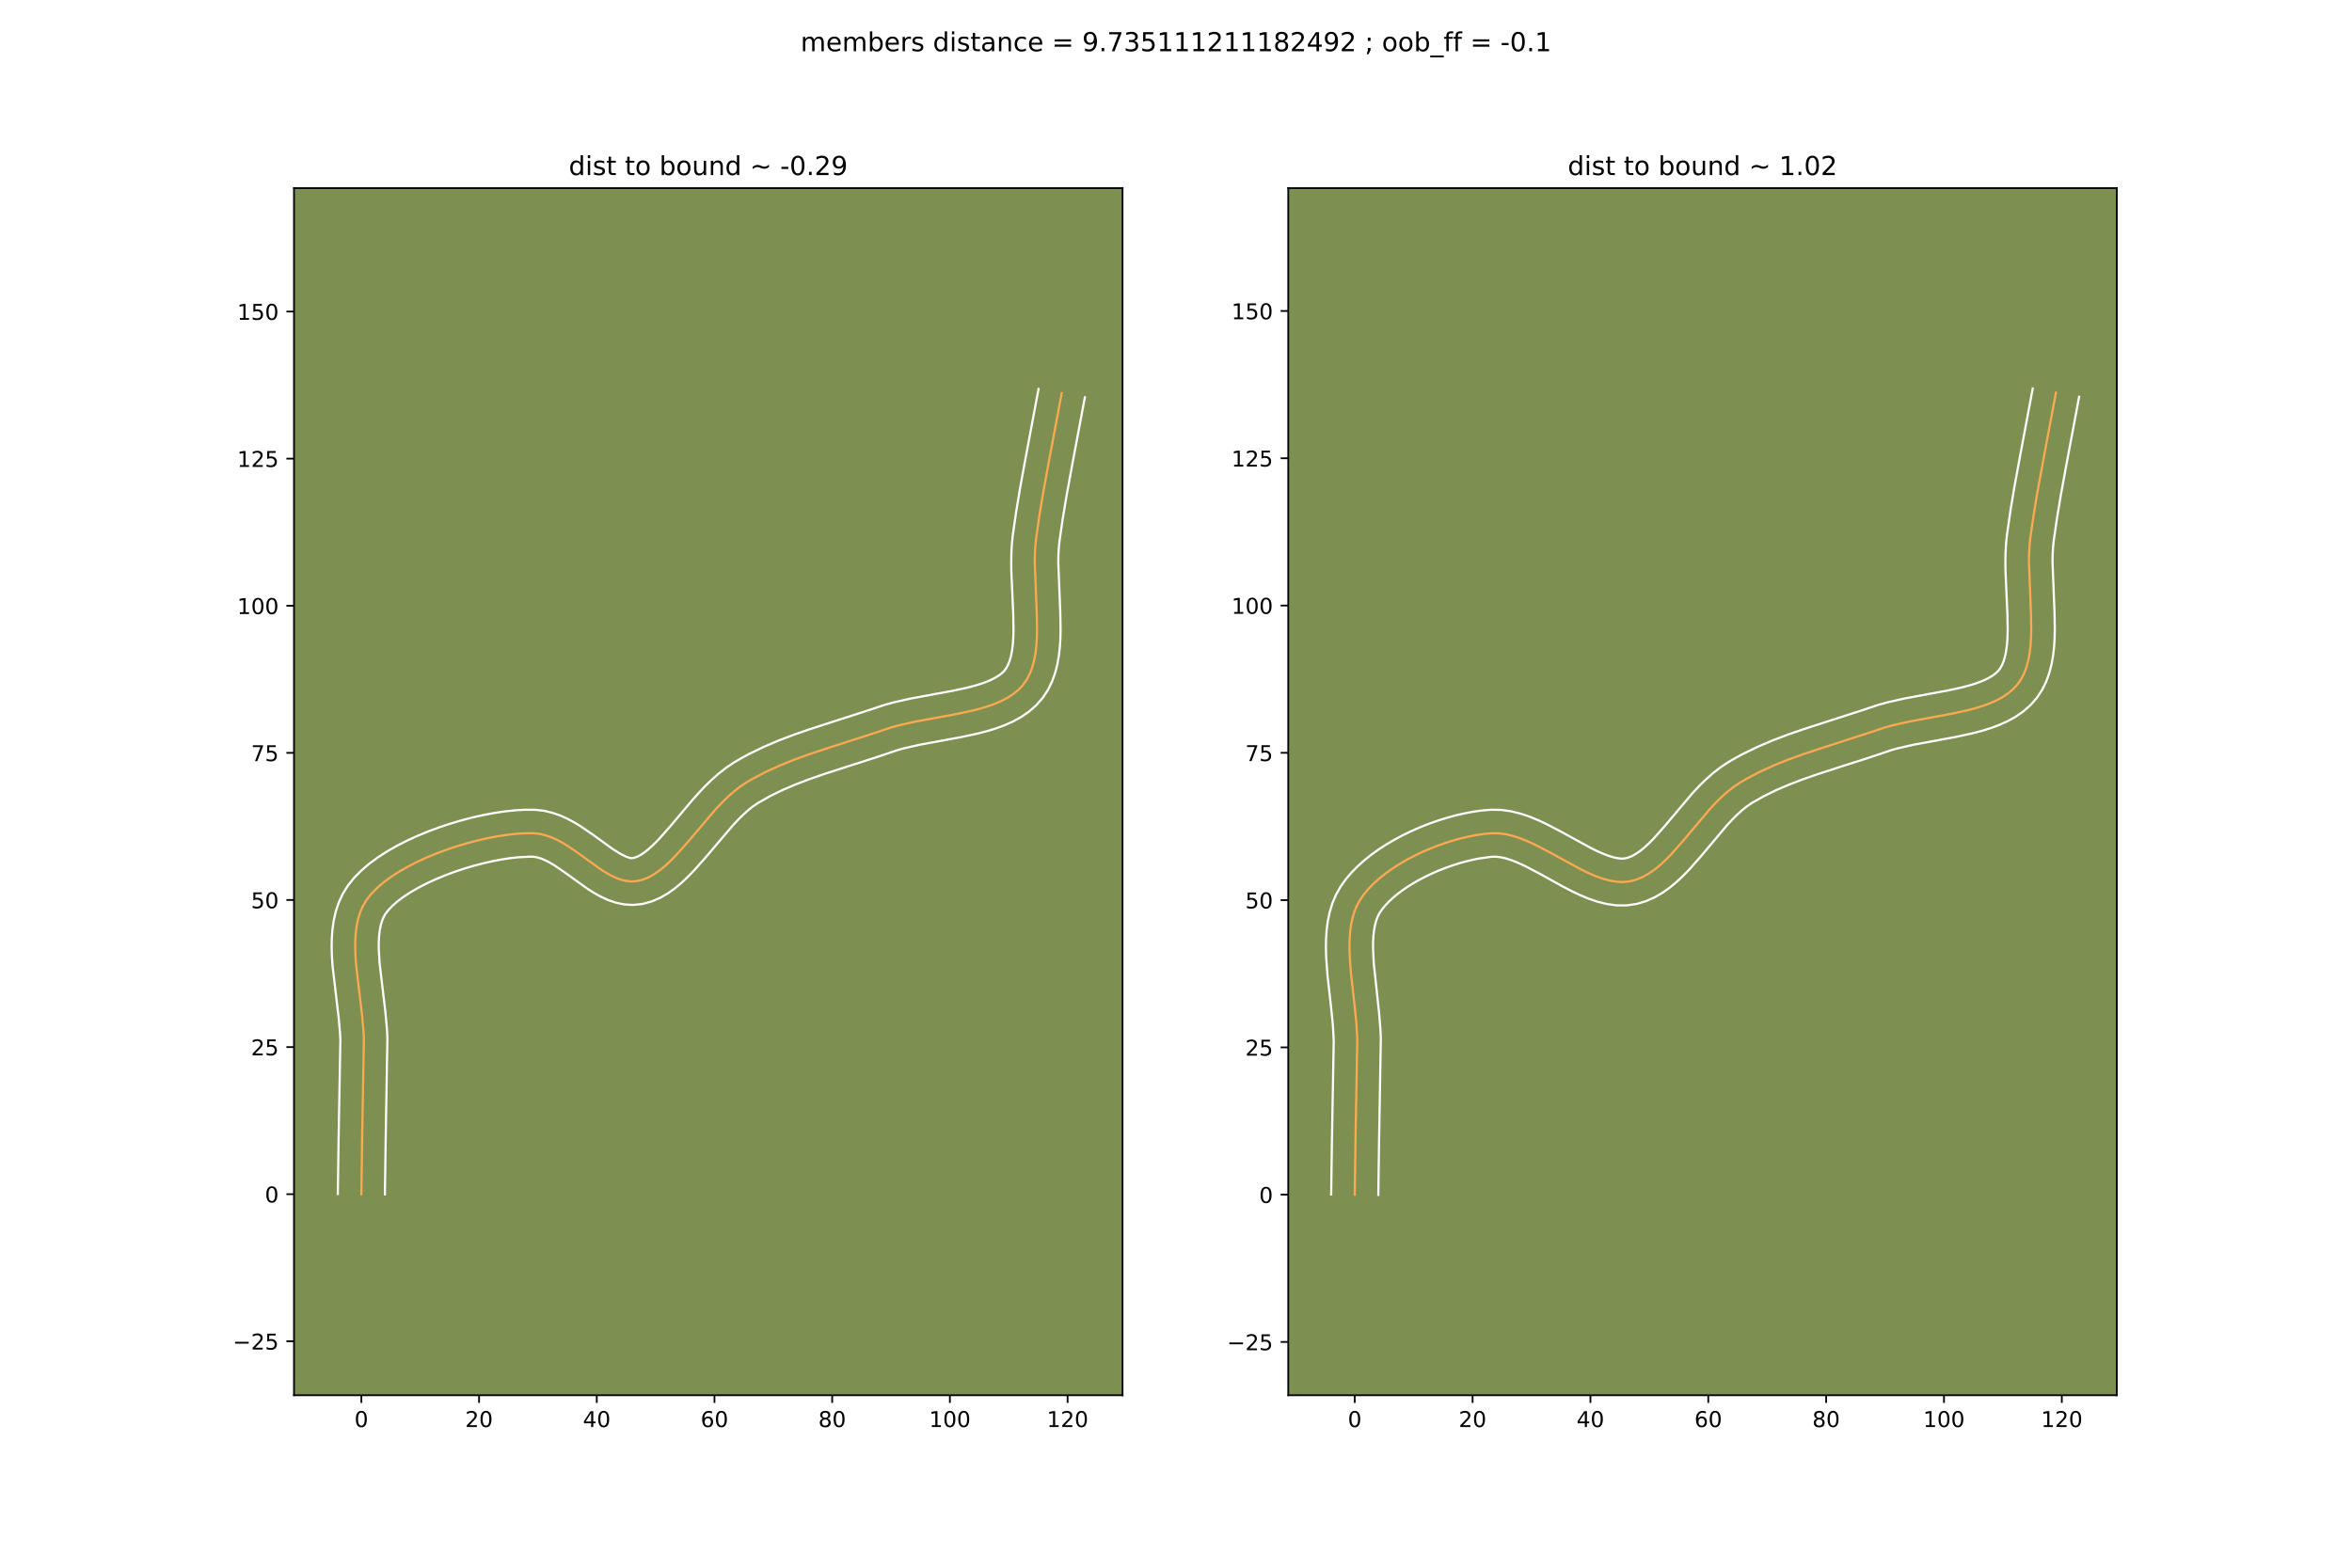 <?xml version="1.0" encoding="utf-8" standalone="no"?>
<!DOCTYPE svg PUBLIC "-//W3C//DTD SVG 1.1//EN"
  "http://www.w3.org/Graphics/SVG/1.1/DTD/svg11.dtd">
<!-- Created with matplotlib (https://matplotlib.org/) -->
<svg height="720pt" version="1.1" viewBox="0 0 1080 720" width="1080pt" xmlns="http://www.w3.org/2000/svg" xmlns:xlink="http://www.w3.org/1999/xlink">
 <defs>
  <style type="text/css">
*{stroke-linecap:butt;stroke-linejoin:round;}
  </style>
 </defs>
 <g id="figure_1">
  <g id="patch_1">
   <path d="M 0 720 
L 1080 720 
L 1080 0 
L 0 0 
z
" style="fill:#ffffff;"/>
  </g>
  <g id="axes_1">
   <g id="patch_2">
    <path d="M 135 640.8 
L 515.455 640.8 
L 515.455 86.4 
L 135 86.4 
z
" style="fill:#7d9051;"/>
   </g>
   <g id="matplotlib.axis_1">
    <g id="xtick_1">
     <g id="line2d_1">
      <defs>
       <path d="M 0 0 
L 0 3.5 
" id="m05f85e447a" style="stroke:#000000;stroke-width:0.8;"/>
      </defs>
      <g>
       <use style="stroke:#000000;stroke-width:0.8;" x="165.931" xlink:href="#m05f85e447a" y="640.8"/>
      </g>
     </g>
     <g id="text_1">
      <!-- 0 -->
      <defs>
       <path d="M 31.781 66.406 
Q 24.172 66.406 20.328 58.906 
Q 16.5 51.422 16.5 36.375 
Q 16.5 21.391 20.328 13.891 
Q 24.172 6.391 31.781 6.391 
Q 39.453 6.391 43.281 13.891 
Q 47.125 21.391 47.125 36.375 
Q 47.125 51.422 43.281 58.906 
Q 39.453 66.406 31.781 66.406 
z
M 31.781 74.219 
Q 44.047 74.219 50.516 64.516 
Q 56.984 54.828 56.984 36.375 
Q 56.984 17.969 50.516 8.266 
Q 44.047 -1.422 31.781 -1.422 
Q 19.531 -1.422 13.062 8.266 
Q 6.594 17.969 6.594 36.375 
Q 6.594 54.828 13.062 64.516 
Q 19.531 74.219 31.781 74.219 
z
" id="DejaVuSans-48"/>
      </defs>
      <g transform="translate(162.75 655.398)scale(0.1 -0.1)">
       <use xlink:href="#DejaVuSans-48"/>
      </g>
     </g>
    </g>
    <g id="xtick_2">
     <g id="line2d_2">
      <g>
       <use style="stroke:#000000;stroke-width:0.8;" x="219.979" xlink:href="#m05f85e447a" y="640.8"/>
      </g>
     </g>
     <g id="text_2">
      <!-- 20 -->
      <defs>
       <path d="M 19.188 8.297 
L 53.609 8.297 
L 53.609 0 
L 7.328 0 
L 7.328 8.297 
Q 12.938 14.109 22.625 23.891 
Q 32.328 33.688 34.812 36.531 
Q 39.547 41.844 41.422 45.531 
Q 43.312 49.219 43.312 52.781 
Q 43.312 58.594 39.234 62.25 
Q 35.156 65.922 28.609 65.922 
Q 23.969 65.922 18.812 64.312 
Q 13.672 62.703 7.812 59.422 
L 7.812 69.391 
Q 13.766 71.781 18.938 73 
Q 24.125 74.219 28.422 74.219 
Q 39.75 74.219 46.484 68.547 
Q 53.219 62.891 53.219 53.422 
Q 53.219 48.922 51.531 44.891 
Q 49.859 40.875 45.406 35.406 
Q 44.188 33.984 37.641 27.219 
Q 31.109 20.453 19.188 8.297 
z
" id="DejaVuSans-50"/>
      </defs>
      <g transform="translate(213.617 655.398)scale(0.1 -0.1)">
       <use xlink:href="#DejaVuSans-50"/>
       <use x="63.623" xlink:href="#DejaVuSans-48"/>
      </g>
     </g>
    </g>
    <g id="xtick_3">
     <g id="line2d_3">
      <g>
       <use style="stroke:#000000;stroke-width:0.8;" x="274.028" xlink:href="#m05f85e447a" y="640.8"/>
      </g>
     </g>
     <g id="text_3">
      <!-- 40 -->
      <defs>
       <path d="M 37.797 64.312 
L 12.891 25.391 
L 37.797 25.391 
z
M 35.203 72.906 
L 47.609 72.906 
L 47.609 25.391 
L 58.016 25.391 
L 58.016 17.188 
L 47.609 17.188 
L 47.609 0 
L 37.797 0 
L 37.797 17.188 
L 4.891 17.188 
L 4.891 26.703 
z
" id="DejaVuSans-52"/>
      </defs>
      <g transform="translate(267.665 655.398)scale(0.1 -0.1)">
       <use xlink:href="#DejaVuSans-52"/>
       <use x="63.623" xlink:href="#DejaVuSans-48"/>
      </g>
     </g>
    </g>
    <g id="xtick_4">
     <g id="line2d_4">
      <g>
       <use style="stroke:#000000;stroke-width:0.8;" x="328.076" xlink:href="#m05f85e447a" y="640.8"/>
      </g>
     </g>
     <g id="text_4">
      <!-- 60 -->
      <defs>
       <path d="M 33.016 40.375 
Q 26.375 40.375 22.484 35.828 
Q 18.609 31.297 18.609 23.391 
Q 18.609 15.531 22.484 10.953 
Q 26.375 6.391 33.016 6.391 
Q 39.656 6.391 43.531 10.953 
Q 47.406 15.531 47.406 23.391 
Q 47.406 31.297 43.531 35.828 
Q 39.656 40.375 33.016 40.375 
z
M 52.594 71.297 
L 52.594 62.312 
Q 48.875 64.062 45.094 64.984 
Q 41.312 65.922 37.594 65.922 
Q 27.828 65.922 22.672 59.328 
Q 17.531 52.734 16.797 39.406 
Q 19.672 43.656 24.016 45.922 
Q 28.375 48.188 33.594 48.188 
Q 44.578 48.188 50.953 41.516 
Q 57.328 34.859 57.328 23.391 
Q 57.328 12.156 50.688 5.359 
Q 44.047 -1.422 33.016 -1.422 
Q 20.359 -1.422 13.672 8.266 
Q 6.984 17.969 6.984 36.375 
Q 6.984 53.656 15.188 63.938 
Q 23.391 74.219 37.203 74.219 
Q 40.922 74.219 44.703 73.484 
Q 48.484 72.75 52.594 71.297 
z
" id="DejaVuSans-54"/>
      </defs>
      <g transform="translate(321.714 655.398)scale(0.1 -0.1)">
       <use xlink:href="#DejaVuSans-54"/>
       <use x="63.623" xlink:href="#DejaVuSans-48"/>
      </g>
     </g>
    </g>
    <g id="xtick_5">
     <g id="line2d_5">
      <g>
       <use style="stroke:#000000;stroke-width:0.8;" x="382.124" xlink:href="#m05f85e447a" y="640.8"/>
      </g>
     </g>
     <g id="text_5">
      <!-- 80 -->
      <defs>
       <path d="M 31.781 34.625 
Q 24.75 34.625 20.719 30.859 
Q 16.703 27.094 16.703 20.516 
Q 16.703 13.922 20.719 10.156 
Q 24.75 6.391 31.781 6.391 
Q 38.812 6.391 42.859 10.172 
Q 46.922 13.969 46.922 20.516 
Q 46.922 27.094 42.891 30.859 
Q 38.875 34.625 31.781 34.625 
z
M 21.922 38.812 
Q 15.578 40.375 12.031 44.719 
Q 8.5 49.078 8.5 55.328 
Q 8.5 64.062 14.719 69.141 
Q 20.953 74.219 31.781 74.219 
Q 42.672 74.219 48.875 69.141 
Q 55.078 64.062 55.078 55.328 
Q 55.078 49.078 51.531 44.719 
Q 48 40.375 41.703 38.812 
Q 48.828 37.156 52.797 32.312 
Q 56.781 27.484 56.781 20.516 
Q 56.781 9.906 50.312 4.234 
Q 43.844 -1.422 31.781 -1.422 
Q 19.734 -1.422 13.25 4.234 
Q 6.781 9.906 6.781 20.516 
Q 6.781 27.484 10.781 32.312 
Q 14.797 37.156 21.922 38.812 
z
M 18.312 54.391 
Q 18.312 48.734 21.844 45.562 
Q 25.391 42.391 31.781 42.391 
Q 38.141 42.391 41.719 45.562 
Q 45.312 48.734 45.312 54.391 
Q 45.312 60.062 41.719 63.234 
Q 38.141 66.406 31.781 66.406 
Q 25.391 66.406 21.844 63.234 
Q 18.312 60.062 18.312 54.391 
z
" id="DejaVuSans-56"/>
      </defs>
      <g transform="translate(375.762 655.398)scale(0.1 -0.1)">
       <use xlink:href="#DejaVuSans-56"/>
       <use x="63.623" xlink:href="#DejaVuSans-48"/>
      </g>
     </g>
    </g>
    <g id="xtick_6">
     <g id="line2d_6">
      <g>
       <use style="stroke:#000000;stroke-width:0.8;" x="436.173" xlink:href="#m05f85e447a" y="640.8"/>
      </g>
     </g>
     <g id="text_6">
      <!-- 100 -->
      <defs>
       <path d="M 12.406 8.297 
L 28.516 8.297 
L 28.516 63.922 
L 10.984 60.406 
L 10.984 69.391 
L 28.422 72.906 
L 38.281 72.906 
L 38.281 8.297 
L 54.391 8.297 
L 54.391 0 
L 12.406 0 
z
" id="DejaVuSans-49"/>
      </defs>
      <g transform="translate(426.629 655.398)scale(0.1 -0.1)">
       <use xlink:href="#DejaVuSans-49"/>
       <use x="63.623" xlink:href="#DejaVuSans-48"/>
       <use x="127.246" xlink:href="#DejaVuSans-48"/>
      </g>
     </g>
    </g>
    <g id="xtick_7">
     <g id="line2d_7">
      <g>
       <use style="stroke:#000000;stroke-width:0.8;" x="490.221" xlink:href="#m05f85e447a" y="640.8"/>
      </g>
     </g>
     <g id="text_7">
      <!-- 120 -->
      <g transform="translate(480.677 655.398)scale(0.1 -0.1)">
       <use xlink:href="#DejaVuSans-49"/>
       <use x="63.623" xlink:href="#DejaVuSans-50"/>
       <use x="127.246" xlink:href="#DejaVuSans-48"/>
      </g>
     </g>
    </g>
   </g>
   <g id="matplotlib.axis_2">
    <g id="ytick_1">
     <g id="line2d_8">
      <defs>
       <path d="M 0 0 
L -3.5 0 
" id="m9e86dc57c8" style="stroke:#000000;stroke-width:0.8;"/>
      </defs>
      <g>
       <use style="stroke:#000000;stroke-width:0.8;" x="135" xlink:href="#m9e86dc57c8" y="616.013"/>
      </g>
     </g>
     <g id="text_8">
      <!-- −25 -->
      <defs>
       <path d="M 10.594 35.5 
L 73.188 35.5 
L 73.188 27.203 
L 10.594 27.203 
z
" id="DejaVuSans-8722"/>
       <path d="M 10.797 72.906 
L 49.516 72.906 
L 49.516 64.594 
L 19.828 64.594 
L 19.828 46.734 
Q 21.969 47.469 24.109 47.828 
Q 26.266 48.188 28.422 48.188 
Q 40.625 48.188 47.75 41.5 
Q 54.891 34.812 54.891 23.391 
Q 54.891 11.625 47.562 5.094 
Q 40.234 -1.422 26.906 -1.422 
Q 22.312 -1.422 17.547 -0.641 
Q 12.797 0.141 7.719 1.703 
L 7.719 11.625 
Q 12.109 9.234 16.797 8.062 
Q 21.484 6.891 26.703 6.891 
Q 35.156 6.891 40.078 11.328 
Q 45.016 15.766 45.016 23.391 
Q 45.016 31 40.078 35.438 
Q 35.156 39.891 26.703 39.891 
Q 22.75 39.891 18.812 39.016 
Q 14.891 38.141 10.797 36.281 
z
" id="DejaVuSans-53"/>
      </defs>
      <g transform="translate(106.895 619.812)scale(0.1 -0.1)">
       <use xlink:href="#DejaVuSans-8722"/>
       <use x="83.789" xlink:href="#DejaVuSans-50"/>
       <use x="147.412" xlink:href="#DejaVuSans-53"/>
      </g>
     </g>
    </g>
    <g id="ytick_2">
     <g id="line2d_9">
      <g>
       <use style="stroke:#000000;stroke-width:0.8;" x="135" xlink:href="#m9e86dc57c8" y="548.453"/>
      </g>
     </g>
     <g id="text_9">
      <!-- 0 -->
      <g transform="translate(121.638 552.252)scale(0.1 -0.1)">
       <use xlink:href="#DejaVuSans-48"/>
      </g>
     </g>
    </g>
    <g id="ytick_3">
     <g id="line2d_10">
      <g>
       <use style="stroke:#000000;stroke-width:0.8;" x="135" xlink:href="#m9e86dc57c8" y="480.892"/>
      </g>
     </g>
     <g id="text_10">
      <!-- 25 -->
      <g transform="translate(115.275 484.692)scale(0.1 -0.1)">
       <use xlink:href="#DejaVuSans-50"/>
       <use x="63.623" xlink:href="#DejaVuSans-53"/>
      </g>
     </g>
    </g>
    <g id="ytick_4">
     <g id="line2d_11">
      <g>
       <use style="stroke:#000000;stroke-width:0.8;" x="135" xlink:href="#m9e86dc57c8" y="413.332"/>
      </g>
     </g>
     <g id="text_11">
      <!-- 50 -->
      <g transform="translate(115.275 417.131)scale(0.1 -0.1)">
       <use xlink:href="#DejaVuSans-53"/>
       <use x="63.623" xlink:href="#DejaVuSans-48"/>
      </g>
     </g>
    </g>
    <g id="ytick_5">
     <g id="line2d_12">
      <g>
       <use style="stroke:#000000;stroke-width:0.8;" x="135" xlink:href="#m9e86dc57c8" y="345.772"/>
      </g>
     </g>
     <g id="text_12">
      <!-- 75 -->
      <defs>
       <path d="M 8.203 72.906 
L 55.078 72.906 
L 55.078 68.703 
L 28.609 0 
L 18.312 0 
L 43.219 64.594 
L 8.203 64.594 
z
" id="DejaVuSans-55"/>
      </defs>
      <g transform="translate(115.275 349.571)scale(0.1 -0.1)">
       <use xlink:href="#DejaVuSans-55"/>
       <use x="63.623" xlink:href="#DejaVuSans-53"/>
      </g>
     </g>
    </g>
    <g id="ytick_6">
     <g id="line2d_13">
      <g>
       <use style="stroke:#000000;stroke-width:0.8;" x="135" xlink:href="#m9e86dc57c8" y="278.211"/>
      </g>
     </g>
     <g id="text_13">
      <!-- 100 -->
      <g transform="translate(108.912 282.01)scale(0.1 -0.1)">
       <use xlink:href="#DejaVuSans-49"/>
       <use x="63.623" xlink:href="#DejaVuSans-48"/>
       <use x="127.246" xlink:href="#DejaVuSans-48"/>
      </g>
     </g>
    </g>
    <g id="ytick_7">
     <g id="line2d_14">
      <g>
       <use style="stroke:#000000;stroke-width:0.8;" x="135" xlink:href="#m9e86dc57c8" y="210.651"/>
      </g>
     </g>
     <g id="text_14">
      <!-- 125 -->
      <g transform="translate(108.912 214.45)scale(0.1 -0.1)">
       <use xlink:href="#DejaVuSans-49"/>
       <use x="63.623" xlink:href="#DejaVuSans-50"/>
       <use x="127.246" xlink:href="#DejaVuSans-53"/>
      </g>
     </g>
    </g>
    <g id="ytick_8">
     <g id="line2d_15">
      <g>
       <use style="stroke:#000000;stroke-width:0.8;" x="135" xlink:href="#m9e86dc57c8" y="143.09"/>
      </g>
     </g>
     <g id="text_15">
      <!-- 150 -->
      <g transform="translate(108.912 146.889)scale(0.1 -0.1)">
       <use xlink:href="#DejaVuSans-49"/>
       <use x="63.623" xlink:href="#DejaVuSans-53"/>
       <use x="127.246" xlink:href="#DejaVuSans-48"/>
      </g>
     </g>
    </g>
   </g>
   <g id="line2d_16">
    <path clip-path="url(#p6241123a61)" d="M 165.931 548.453 
L 166.279 523.565 
L 167.087 477.298 
L 166.914 473.605 
L 166.227 466.02 
L 163.488 442.87 
L 163.229 439.127 
L 163.103 435.462 
L 163.136 431.89 
L 163.359 428.428 
L 163.798 425.094 
L 164.482 421.902 
L 165.44 418.87 
L 166.7 416.015 
L 168.289 413.353 
L 170.474 410.565 
L 173.104 407.862 
L 176.137 405.251 
L 179.53 402.74 
L 183.241 400.338 
L 187.227 398.053 
L 191.446 395.892 
L 195.855 393.865 
L 200.411 391.979 
L 205.071 390.242 
L 209.794 388.662 
L 214.536 387.249 
L 219.256 386.009 
L 223.909 384.952 
L 228.455 384.084 
L 232.849 383.416 
L 237.05 382.953 
L 241.015 382.706 
L 244.701 382.681 
L 247.493 382.94 
L 250.233 383.544 
L 252.924 384.451 
L 255.569 385.617 
L 258.172 386.999 
L 260.738 388.553 
L 265.77 392.003 
L 275.548 399.061 
L 277.954 400.606 
L 280.353 401.975 
L 282.748 403.125 
L 285.143 404.014 
L 287.542 404.598 
L 289.948 404.833 
L 292.366 404.676 
L 295.088 404.031 
L 297.76 402.956 
L 300.388 401.493 
L 302.98 399.685 
L 305.544 397.572 
L 308.086 395.197 
L 310.614 392.601 
L 315.658 386.916 
L 328.546 371.769 
L 331.231 368.914 
L 333.968 366.215 
L 336.766 363.713 
L 339.632 361.451 
L 342.573 359.47 
L 345.587 357.695 
L 351.799 354.436 
L 358.222 351.513 
L 364.814 348.864 
L 371.536 346.427 
L 381.77 343.033 
L 402.282 336.426 
L 409.076 334.141 
L 412.649 333.15 
L 420.117 331.456 
L 431.733 329.311 
L 439.451 327.891 
L 446.903 326.276 
L 450.465 325.341 
L 453.883 324.292 
L 457.13 323.106 
L 460.181 321.764 
L 463.01 320.241 
L 465.59 318.518 
L 467.895 316.572 
L 469.9 314.381 
L 471.581 311.934 
L 472.95 309.248 
L 474.036 306.345 
L 474.866 303.244 
L 475.47 299.966 
L 475.874 296.532 
L 476.107 292.963 
L 476.198 289.279 
L 476.062 281.649 
L 475.144 258.149 
L 475.211 254.36 
L 475.417 250.662 
L 475.788 247.077 
L 477.313 236.529 
L 479.061 226.01 
L 481.618 212.014 
L 487.52 180.543 
L 487.52 180.543 
" style="fill:none;stroke:#fea952;stroke-linecap:square;"/>
   </g>
   <g id="line2d_17">
    <path clip-path="url(#p6241123a61)" d="M 155.122 548.349 
L 155.471 523.366 
L 156.29 477.806 
L 156.137 474.453 
L 155.492 467.29 
L 152.704 443.615 
L 152.426 439.5 
L 152.293 435.36 
L 152.349 431.197 
L 152.642 427.017 
L 153.229 422.827 
L 154.175 418.646 
L 155.55 414.508 
L 157.418 410.474 
L 159.781 406.685 
L 162.726 403.027 
L 166.051 399.67 
L 169.707 396.561 
L 173.656 393.666 
L 177.864 390.96 
L 182.3 388.431 
L 186.929 386.071 
L 191.72 383.877 
L 196.636 381.849 
L 201.643 379.99 
L 206.706 378.303 
L 211.79 376.794 
L 216.86 375.468 
L 221.883 374.334 
L 226.828 373.398 
L 231.666 372.671 
L 236.376 372.164 
L 240.942 371.896 
L 245.698 371.917 
L 249.823 372.384 
L 253.686 373.301 
L 257.284 374.56 
L 260.636 376.069 
L 263.772 377.753 
L 266.722 379.55 
L 272.152 383.278 
L 281.385 389.964 
L 285.034 392.231 
L 287.699 393.511 
L 289.248 394.046 
L 289.872 394.158 
L 291.054 394.002 
L 292.503 393.511 
L 294.203 392.628 
L 296.105 391.343 
L 298.164 389.673 
L 300.342 387.655 
L 302.615 385.331 
L 307.389 379.954 
L 317.828 367.556 
L 320.671 364.364 
L 323.641 361.217 
L 326.763 358.157 
L 330.068 355.229 
L 333.592 352.486 
L 337.089 350.154 
L 340.419 348.201 
L 343.79 346.371 
L 350.633 343.042 
L 357.568 340.089 
L 364.55 337.434 
L 371.539 335.005 
L 381.943 331.634 
L 398.736 326.214 
L 406.186 323.725 
L 410.12 322.641 
L 418.057 320.845 
L 429.823 318.672 
L 437.283 317.301 
L 444.158 315.821 
L 447.293 315.007 
L 450.177 314.137 
L 452.776 313.213 
L 455.058 312.245 
L 457.005 311.253 
L 458.616 310.258 
L 459.92 309.274 
L 460.99 308.26 
L 461.95 307.024 
L 462.825 305.462 
L 463.594 303.548 
L 464.235 301.287 
L 464.734 298.702 
L 465.087 295.828 
L 465.301 292.698 
L 465.388 289.349 
L 465.262 282.119 
L 464.377 262.127 
L 464.336 257.956 
L 464.418 253.76 
L 464.665 249.549 
L 465.077 245.619 
L 466.639 234.822 
L 468.417 224.125 
L 470.997 210.001 
L 476.878 178.643 
L 476.878 178.643 
" style="fill:none;stroke:#ffffff;stroke-linecap:square;"/>
   </g>
   <g id="line2d_18">
    <path clip-path="url(#p6241123a61)" d="M 176.74 548.557 
L 177.087 523.764 
L 177.885 476.79 
L 177.69 472.757 
L 176.962 464.75 
L 174.272 442.125 
L 173.912 435.564 
L 173.924 432.583 
L 174.076 429.84 
L 174.367 427.36 
L 174.79 425.159 
L 175.33 423.233 
L 175.981 421.556 
L 176.798 420.02 
L 178.222 418.103 
L 180.156 416.054 
L 182.566 413.941 
L 185.404 411.815 
L 188.617 409.716 
L 192.154 407.674 
L 195.962 405.713 
L 199.989 403.852 
L 204.185 402.108 
L 208.499 400.493 
L 212.882 399.022 
L 217.283 397.704 
L 221.651 396.55 
L 225.935 395.57 
L 230.081 394.771 
L 234.032 394.16 
L 237.724 393.742 
L 243.703 393.444 
L 245.164 393.495 
L 246.78 393.787 
L 248.563 394.342 
L 250.502 395.166 
L 252.572 396.245 
L 254.754 397.555 
L 259.389 400.728 
L 269.71 408.159 
L 272.596 409.994 
L 275.672 411.718 
L 278.987 413.26 
L 282.587 414.517 
L 286.49 415.356 
L 290.648 415.62 
L 294.859 415.194 
L 299.123 414.059 
L 303.017 412.401 
L 306.574 410.358 
L 309.855 408.026 
L 312.923 405.471 
L 315.829 402.739 
L 318.613 399.872 
L 323.927 393.878 
L 336.421 379.174 
L 338.82 376.611 
L 341.173 374.273 
L 343.464 372.198 
L 345.672 370.416 
L 348.057 368.785 
L 353.538 365.668 
L 359.34 362.831 
L 365.431 360.228 
L 371.773 357.811 
L 378.326 355.531 
L 388.461 352.248 
L 402.329 347.811 
L 411.967 344.558 
L 415.178 343.66 
L 422.177 342.068 
L 433.644 339.951 
L 441.619 338.481 
L 449.649 336.731 
L 453.638 335.674 
L 457.589 334.446 
L 461.485 333 
L 465.304 331.282 
L 469.014 329.23 
L 472.563 326.778 
L 475.87 323.869 
L 478.81 320.501 
L 481.211 316.844 
L 483.075 313.035 
L 484.477 309.142 
L 485.497 305.201 
L 486.205 301.23 
L 486.661 297.237 
L 486.914 293.228 
L 487.007 289.209 
L 486.861 281.178 
L 485.952 258.341 
L 486.004 254.959 
L 486.169 251.776 
L 486.499 248.536 
L 487.987 238.236 
L 489.705 227.895 
L 492.238 214.027 
L 498.161 182.444 
L 498.161 182.444 
" style="fill:none;stroke:#ffffff;stroke-linecap:square;"/>
   </g>
   <g id="patch_3">
    <path d="M 135 640.8 
L 135 86.4 
" style="fill:none;stroke:#000000;stroke-linecap:square;stroke-linejoin:miter;stroke-width:0.8;"/>
   </g>
   <g id="patch_4">
    <path d="M 515.455 640.8 
L 515.455 86.4 
" style="fill:none;stroke:#000000;stroke-linecap:square;stroke-linejoin:miter;stroke-width:0.8;"/>
   </g>
   <g id="patch_5">
    <path d="M 135 640.8 
L 515.455 640.8 
" style="fill:none;stroke:#000000;stroke-linecap:square;stroke-linejoin:miter;stroke-width:0.8;"/>
   </g>
   <g id="patch_6">
    <path d="M 135 86.4 
L 515.455 86.4 
" style="fill:none;stroke:#000000;stroke-linecap:square;stroke-linejoin:miter;stroke-width:0.8;"/>
   </g>
   <g id="text_16">
    <!-- dist to bound ~ -0.29 -->
    <defs>
     <path d="M 45.406 46.391 
L 45.406 75.984 
L 54.391 75.984 
L 54.391 0 
L 45.406 0 
L 45.406 8.203 
Q 42.578 3.328 38.25 0.953 
Q 33.938 -1.422 27.875 -1.422 
Q 17.969 -1.422 11.734 6.484 
Q 5.516 14.406 5.516 27.297 
Q 5.516 40.188 11.734 48.094 
Q 17.969 56 27.875 56 
Q 33.938 56 38.25 53.625 
Q 42.578 51.266 45.406 46.391 
z
M 14.797 27.297 
Q 14.797 17.391 18.875 11.75 
Q 22.953 6.109 30.078 6.109 
Q 37.203 6.109 41.297 11.75 
Q 45.406 17.391 45.406 27.297 
Q 45.406 37.203 41.297 42.844 
Q 37.203 48.484 30.078 48.484 
Q 22.953 48.484 18.875 42.844 
Q 14.797 37.203 14.797 27.297 
z
" id="DejaVuSans-100"/>
     <path d="M 9.422 54.688 
L 18.406 54.688 
L 18.406 0 
L 9.422 0 
z
M 9.422 75.984 
L 18.406 75.984 
L 18.406 64.594 
L 9.422 64.594 
z
" id="DejaVuSans-105"/>
     <path d="M 44.281 53.078 
L 44.281 44.578 
Q 40.484 46.531 36.375 47.5 
Q 32.281 48.484 27.875 48.484 
Q 21.188 48.484 17.844 46.438 
Q 14.5 44.391 14.5 40.281 
Q 14.5 37.156 16.891 35.375 
Q 19.281 33.594 26.516 31.984 
L 29.594 31.297 
Q 39.156 29.25 43.188 25.516 
Q 47.219 21.781 47.219 15.094 
Q 47.219 7.469 41.188 3.016 
Q 35.156 -1.422 24.609 -1.422 
Q 20.219 -1.422 15.453 -0.562 
Q 10.688 0.297 5.422 2 
L 5.422 11.281 
Q 10.406 8.688 15.234 7.391 
Q 20.062 6.109 24.812 6.109 
Q 31.156 6.109 34.562 8.281 
Q 37.984 10.453 37.984 14.406 
Q 37.984 18.062 35.516 20.016 
Q 33.062 21.969 24.703 23.781 
L 21.578 24.516 
Q 13.234 26.266 9.516 29.906 
Q 5.812 33.547 5.812 39.891 
Q 5.812 47.609 11.281 51.797 
Q 16.75 56 26.812 56 
Q 31.781 56 36.172 55.266 
Q 40.578 54.547 44.281 53.078 
z
" id="DejaVuSans-115"/>
     <path d="M 18.312 70.219 
L 18.312 54.688 
L 36.812 54.688 
L 36.812 47.703 
L 18.312 47.703 
L 18.312 18.016 
Q 18.312 11.328 20.141 9.422 
Q 21.969 7.516 27.594 7.516 
L 36.812 7.516 
L 36.812 0 
L 27.594 0 
Q 17.188 0 13.234 3.875 
Q 9.281 7.766 9.281 18.016 
L 9.281 47.703 
L 2.688 47.703 
L 2.688 54.688 
L 9.281 54.688 
L 9.281 70.219 
z
" id="DejaVuSans-116"/>
     <path id="DejaVuSans-32"/>
     <path d="M 30.609 48.391 
Q 23.391 48.391 19.188 42.75 
Q 14.984 37.109 14.984 27.297 
Q 14.984 17.484 19.156 11.844 
Q 23.344 6.203 30.609 6.203 
Q 37.797 6.203 41.984 11.859 
Q 46.188 17.531 46.188 27.297 
Q 46.188 37.016 41.984 42.703 
Q 37.797 48.391 30.609 48.391 
z
M 30.609 56 
Q 42.328 56 49.016 48.375 
Q 55.719 40.766 55.719 27.297 
Q 55.719 13.875 49.016 6.219 
Q 42.328 -1.422 30.609 -1.422 
Q 18.844 -1.422 12.172 6.219 
Q 5.516 13.875 5.516 27.297 
Q 5.516 40.766 12.172 48.375 
Q 18.844 56 30.609 56 
z
" id="DejaVuSans-111"/>
     <path d="M 48.688 27.297 
Q 48.688 37.203 44.609 42.844 
Q 40.531 48.484 33.406 48.484 
Q 26.266 48.484 22.188 42.844 
Q 18.109 37.203 18.109 27.297 
Q 18.109 17.391 22.188 11.75 
Q 26.266 6.109 33.406 6.109 
Q 40.531 6.109 44.609 11.75 
Q 48.688 17.391 48.688 27.297 
z
M 18.109 46.391 
Q 20.953 51.266 25.266 53.625 
Q 29.594 56 35.594 56 
Q 45.562 56 51.781 48.094 
Q 58.016 40.188 58.016 27.297 
Q 58.016 14.406 51.781 6.484 
Q 45.562 -1.422 35.594 -1.422 
Q 29.594 -1.422 25.266 0.953 
Q 20.953 3.328 18.109 8.203 
L 18.109 0 
L 9.078 0 
L 9.078 75.984 
L 18.109 75.984 
z
" id="DejaVuSans-98"/>
     <path d="M 8.5 21.578 
L 8.5 54.688 
L 17.484 54.688 
L 17.484 21.922 
Q 17.484 14.156 20.5 10.266 
Q 23.531 6.391 29.594 6.391 
Q 36.859 6.391 41.078 11.031 
Q 45.312 15.672 45.312 23.688 
L 45.312 54.688 
L 54.297 54.688 
L 54.297 0 
L 45.312 0 
L 45.312 8.406 
Q 42.047 3.422 37.719 1 
Q 33.406 -1.422 27.688 -1.422 
Q 18.266 -1.422 13.375 4.438 
Q 8.5 10.297 8.5 21.578 
z
M 31.109 56 
z
" id="DejaVuSans-117"/>
     <path d="M 54.891 33.016 
L 54.891 0 
L 45.906 0 
L 45.906 32.719 
Q 45.906 40.484 42.875 44.328 
Q 39.844 48.188 33.797 48.188 
Q 26.516 48.188 22.312 43.547 
Q 18.109 38.922 18.109 30.906 
L 18.109 0 
L 9.078 0 
L 9.078 54.688 
L 18.109 54.688 
L 18.109 46.188 
Q 21.344 51.125 25.703 53.562 
Q 30.078 56 35.797 56 
Q 45.219 56 50.047 50.172 
Q 54.891 44.344 54.891 33.016 
z
" id="DejaVuSans-110"/>
     <path d="M 73.188 39.891 
L 73.188 31.203 
Q 68.062 27.344 63.688 25.688 
Q 59.328 24.031 54.594 24.031 
Q 49.219 24.031 42.094 26.906 
Q 41.547 27.094 41.312 27.203 
Q 40.969 27.344 40.234 27.594 
Q 32.672 30.609 28.078 30.609 
Q 23.781 30.609 19.578 28.734 
Q 15.375 26.859 10.594 22.797 
L 10.594 31.5 
Q 15.719 35.359 20.094 37.031 
Q 24.469 38.719 29.203 38.719 
Q 34.578 38.719 41.75 35.797 
Q 42.234 35.594 42.484 35.5 
Q 42.875 35.359 43.562 35.109 
Q 51.125 32.078 55.719 32.078 
Q 59.906 32.078 64.031 33.938 
Q 68.172 35.797 73.188 39.891 
z
" id="DejaVuSans-126"/>
     <path d="M 4.891 31.391 
L 31.203 31.391 
L 31.203 23.391 
L 4.891 23.391 
z
" id="DejaVuSans-45"/>
     <path d="M 10.688 12.406 
L 21 12.406 
L 21 0 
L 10.688 0 
z
" id="DejaVuSans-46"/>
     <path d="M 10.984 1.516 
L 10.984 10.5 
Q 14.703 8.734 18.5 7.812 
Q 22.312 6.891 25.984 6.891 
Q 35.75 6.891 40.891 13.453 
Q 46.047 20.016 46.781 33.406 
Q 43.953 29.203 39.594 26.953 
Q 35.25 24.703 29.984 24.703 
Q 19.047 24.703 12.672 31.312 
Q 6.297 37.938 6.297 49.422 
Q 6.297 60.641 12.938 67.422 
Q 19.578 74.219 30.609 74.219 
Q 43.266 74.219 49.922 64.516 
Q 56.594 54.828 56.594 36.375 
Q 56.594 19.141 48.406 8.859 
Q 40.234 -1.422 26.422 -1.422 
Q 22.703 -1.422 18.891 -0.688 
Q 15.094 0.047 10.984 1.516 
z
M 30.609 32.422 
Q 37.25 32.422 41.125 36.953 
Q 45.016 41.5 45.016 49.422 
Q 45.016 57.281 41.125 61.844 
Q 37.25 66.406 30.609 66.406 
Q 23.969 66.406 20.094 61.844 
Q 16.219 57.281 16.219 49.422 
Q 16.219 41.5 20.094 36.953 
Q 23.969 32.422 30.609 32.422 
z
" id="DejaVuSans-57"/>
    </defs>
    <g transform="translate(261.176 80.4)scale(0.12 -0.12)">
     <use xlink:href="#DejaVuSans-100"/>
     <use x="63.477" xlink:href="#DejaVuSans-105"/>
     <use x="91.26" xlink:href="#DejaVuSans-115"/>
     <use x="143.359" xlink:href="#DejaVuSans-116"/>
     <use x="182.568" xlink:href="#DejaVuSans-32"/>
     <use x="214.355" xlink:href="#DejaVuSans-116"/>
     <use x="253.564" xlink:href="#DejaVuSans-111"/>
     <use x="314.746" xlink:href="#DejaVuSans-32"/>
     <use x="346.533" xlink:href="#DejaVuSans-98"/>
     <use x="410.01" xlink:href="#DejaVuSans-111"/>
     <use x="471.191" xlink:href="#DejaVuSans-117"/>
     <use x="534.57" xlink:href="#DejaVuSans-110"/>
     <use x="597.949" xlink:href="#DejaVuSans-100"/>
     <use x="661.426" xlink:href="#DejaVuSans-32"/>
     <use x="693.213" xlink:href="#DejaVuSans-126"/>
     <use x="777.002" xlink:href="#DejaVuSans-32"/>
     <use x="808.789" xlink:href="#DejaVuSans-45"/>
     <use x="844.873" xlink:href="#DejaVuSans-48"/>
     <use x="908.496" xlink:href="#DejaVuSans-46"/>
     <use x="940.283" xlink:href="#DejaVuSans-50"/>
     <use x="1003.906" xlink:href="#DejaVuSans-57"/>
    </g>
   </g>
  </g>
  <g id="axes_2">
   <g id="patch_7">
    <path d="M 591.545 640.8 
L 972 640.8 
L 972 86.4 
L 591.545 86.4 
z
" style="fill:#7d9051;"/>
   </g>
   <g id="matplotlib.axis_3">
    <g id="xtick_8">
     <g id="line2d_19">
      <g>
       <use style="stroke:#000000;stroke-width:0.8;" x="622.077" xlink:href="#m05f85e447a" y="640.8"/>
      </g>
     </g>
     <g id="text_17">
      <!-- 0 -->
      <g transform="translate(618.895 655.398)scale(0.1 -0.1)">
       <use xlink:href="#DejaVuSans-48"/>
      </g>
     </g>
    </g>
    <g id="xtick_9">
     <g id="line2d_20">
      <g>
       <use style="stroke:#000000;stroke-width:0.8;" x="676.19" xlink:href="#m05f85e447a" y="640.8"/>
      </g>
     </g>
     <g id="text_18">
      <!-- 20 -->
      <g transform="translate(669.828 655.398)scale(0.1 -0.1)">
       <use xlink:href="#DejaVuSans-50"/>
       <use x="63.623" xlink:href="#DejaVuSans-48"/>
      </g>
     </g>
    </g>
    <g id="xtick_10">
     <g id="line2d_21">
      <g>
       <use style="stroke:#000000;stroke-width:0.8;" x="730.303" xlink:href="#m05f85e447a" y="640.8"/>
      </g>
     </g>
     <g id="text_19">
      <!-- 40 -->
      <g transform="translate(723.941 655.398)scale(0.1 -0.1)">
       <use xlink:href="#DejaVuSans-52"/>
       <use x="63.623" xlink:href="#DejaVuSans-48"/>
      </g>
     </g>
    </g>
    <g id="xtick_11">
     <g id="line2d_22">
      <g>
       <use style="stroke:#000000;stroke-width:0.8;" x="784.417" xlink:href="#m05f85e447a" y="640.8"/>
      </g>
     </g>
     <g id="text_20">
      <!-- 60 -->
      <g transform="translate(778.054 655.398)scale(0.1 -0.1)">
       <use xlink:href="#DejaVuSans-54"/>
       <use x="63.623" xlink:href="#DejaVuSans-48"/>
      </g>
     </g>
    </g>
    <g id="xtick_12">
     <g id="line2d_23">
      <g>
       <use style="stroke:#000000;stroke-width:0.8;" x="838.53" xlink:href="#m05f85e447a" y="640.8"/>
      </g>
     </g>
     <g id="text_21">
      <!-- 80 -->
      <g transform="translate(832.168 655.398)scale(0.1 -0.1)">
       <use xlink:href="#DejaVuSans-56"/>
       <use x="63.623" xlink:href="#DejaVuSans-48"/>
      </g>
     </g>
    </g>
    <g id="xtick_13">
     <g id="line2d_24">
      <g>
       <use style="stroke:#000000;stroke-width:0.8;" x="892.644" xlink:href="#m05f85e447a" y="640.8"/>
      </g>
     </g>
     <g id="text_22">
      <!-- 100 -->
      <g transform="translate(883.1 655.398)scale(0.1 -0.1)">
       <use xlink:href="#DejaVuSans-49"/>
       <use x="63.623" xlink:href="#DejaVuSans-48"/>
       <use x="127.246" xlink:href="#DejaVuSans-48"/>
      </g>
     </g>
    </g>
    <g id="xtick_14">
     <g id="line2d_25">
      <g>
       <use style="stroke:#000000;stroke-width:0.8;" x="946.757" xlink:href="#m05f85e447a" y="640.8"/>
      </g>
     </g>
     <g id="text_23">
      <!-- 120 -->
      <g transform="translate(937.213 655.398)scale(0.1 -0.1)">
       <use xlink:href="#DejaVuSans-49"/>
       <use x="63.623" xlink:href="#DejaVuSans-50"/>
       <use x="127.246" xlink:href="#DejaVuSans-48"/>
      </g>
     </g>
    </g>
   </g>
   <g id="matplotlib.axis_4">
    <g id="ytick_9">
     <g id="line2d_26">
      <g>
       <use style="stroke:#000000;stroke-width:0.8;" x="591.545" xlink:href="#m9e86dc57c8" y="616.317"/>
      </g>
     </g>
     <g id="text_24">
      <!-- −25 -->
      <g transform="translate(563.441 620.116)scale(0.1 -0.1)">
       <use xlink:href="#DejaVuSans-8722"/>
       <use x="83.789" xlink:href="#DejaVuSans-50"/>
       <use x="147.412" xlink:href="#DejaVuSans-53"/>
      </g>
     </g>
    </g>
    <g id="ytick_10">
     <g id="line2d_27">
      <g>
       <use style="stroke:#000000;stroke-width:0.8;" x="591.545" xlink:href="#m9e86dc57c8" y="548.675"/>
      </g>
     </g>
     <g id="text_25">
      <!-- 0 -->
      <g transform="translate(578.183 552.475)scale(0.1 -0.1)">
       <use xlink:href="#DejaVuSans-48"/>
      </g>
     </g>
    </g>
    <g id="ytick_11">
     <g id="line2d_28">
      <g>
       <use style="stroke:#000000;stroke-width:0.8;" x="591.545" xlink:href="#m9e86dc57c8" y="481.034"/>
      </g>
     </g>
     <g id="text_26">
      <!-- 25 -->
      <g transform="translate(571.82 484.833)scale(0.1 -0.1)">
       <use xlink:href="#DejaVuSans-50"/>
       <use x="63.623" xlink:href="#DejaVuSans-53"/>
      </g>
     </g>
    </g>
    <g id="ytick_12">
     <g id="line2d_29">
      <g>
       <use style="stroke:#000000;stroke-width:0.8;" x="591.545" xlink:href="#m9e86dc57c8" y="413.392"/>
      </g>
     </g>
     <g id="text_27">
      <!-- 50 -->
      <g transform="translate(571.82 417.191)scale(0.1 -0.1)">
       <use xlink:href="#DejaVuSans-53"/>
       <use x="63.623" xlink:href="#DejaVuSans-48"/>
      </g>
     </g>
    </g>
    <g id="ytick_13">
     <g id="line2d_30">
      <g>
       <use style="stroke:#000000;stroke-width:0.8;" x="591.545" xlink:href="#m9e86dc57c8" y="345.75"/>
      </g>
     </g>
     <g id="text_28">
      <!-- 75 -->
      <g transform="translate(571.82 349.549)scale(0.1 -0.1)">
       <use xlink:href="#DejaVuSans-55"/>
       <use x="63.623" xlink:href="#DejaVuSans-53"/>
      </g>
     </g>
    </g>
    <g id="ytick_14">
     <g id="line2d_31">
      <g>
       <use style="stroke:#000000;stroke-width:0.8;" x="591.545" xlink:href="#m9e86dc57c8" y="278.108"/>
      </g>
     </g>
     <g id="text_29">
      <!-- 100 -->
      <g transform="translate(565.458 281.908)scale(0.1 -0.1)">
       <use xlink:href="#DejaVuSans-49"/>
       <use x="63.623" xlink:href="#DejaVuSans-48"/>
       <use x="127.246" xlink:href="#DejaVuSans-48"/>
      </g>
     </g>
    </g>
    <g id="ytick_15">
     <g id="line2d_32">
      <g>
       <use style="stroke:#000000;stroke-width:0.8;" x="591.545" xlink:href="#m9e86dc57c8" y="210.467"/>
      </g>
     </g>
     <g id="text_30">
      <!-- 125 -->
      <g transform="translate(565.458 214.266)scale(0.1 -0.1)">
       <use xlink:href="#DejaVuSans-49"/>
       <use x="63.623" xlink:href="#DejaVuSans-50"/>
       <use x="127.246" xlink:href="#DejaVuSans-53"/>
      </g>
     </g>
    </g>
    <g id="ytick_16">
     <g id="line2d_33">
      <g>
       <use style="stroke:#000000;stroke-width:0.8;" x="591.545" xlink:href="#m9e86dc57c8" y="142.825"/>
      </g>
     </g>
     <g id="text_31">
      <!-- 150 -->
      <g transform="translate(565.458 146.624)scale(0.1 -0.1)">
       <use xlink:href="#DejaVuSans-49"/>
       <use x="63.623" xlink:href="#DejaVuSans-53"/>
       <use x="127.246" xlink:href="#DejaVuSans-48"/>
      </g>
     </g>
    </g>
   </g>
   <g id="line2d_34">
    <path clip-path="url(#pafacd0032a)" d="M 622.077 548.675 
L 622.425 523.758 
L 623.242 477.436 
L 622.823 469.978 
L 622.06 462.304 
L 620.327 446.828 
L 619.771 439.283 
L 619.661 435.616 
L 619.697 432.041 
L 619.906 428.572 
L 620.313 425.228 
L 620.943 422.024 
L 621.824 418.976 
L 622.98 416.1 
L 624.438 413.412 
L 626.209 410.855 
L 628.274 408.363 
L 630.607 405.943 
L 633.185 403.603 
L 635.983 401.348 
L 638.977 399.187 
L 642.142 397.125 
L 645.455 395.171 
L 648.892 393.33 
L 652.427 391.61 
L 656.038 390.018 
L 659.699 388.56 
L 663.386 387.244 
L 667.076 386.076 
L 670.743 385.063 
L 674.364 384.213 
L 677.915 383.531 
L 681.37 383.026 
L 684.707 382.704 
L 688.004 382.706 
L 691.352 383.134 
L 694.743 383.935 
L 698.169 385.058 
L 701.623 386.449 
L 705.098 388.056 
L 712.078 391.708 
L 725.948 399.296 
L 729.353 400.946 
L 732.717 402.392 
L 736.033 403.581 
L 739.293 404.462 
L 742.49 404.981 
L 745.616 405.087 
L 748.663 404.726 
L 751.616 403.905 
L 754.468 402.692 
L 757.232 401.125 
L 759.919 399.244 
L 762.541 397.085 
L 765.11 394.689 
L 767.637 392.094 
L 772.612 386.459 
L 785.132 371.59 
L 787.743 368.791 
L 790.417 366.141 
L 793.165 363.677 
L 795.999 361.439 
L 798.931 359.465 
L 801.949 357.688 
L 808.168 354.425 
L 814.599 351.499 
L 821.199 348.846 
L 827.929 346.406 
L 838.176 343.008 
L 858.712 336.393 
L 865.515 334.106 
L 869.092 333.113 
L 876.568 331.418 
L 888.199 329.27 
L 895.926 327.848 
L 903.387 326.231 
L 906.953 325.295 
L 910.375 324.244 
L 913.626 323.058 
L 916.681 321.713 
L 919.513 320.189 
L 922.096 318.464 
L 924.404 316.515 
L 926.411 314.321 
L 928.094 311.872 
L 929.465 309.183 
L 930.552 306.276 
L 931.384 303.171 
L 931.988 299.89 
L 932.393 296.452 
L 932.626 292.878 
L 932.717 289.19 
L 932.581 281.55 
L 931.662 258.022 
L 931.729 254.228 
L 931.935 250.526 
L 932.307 246.937 
L 933.834 236.376 
L 935.583 225.844 
L 938.143 211.832 
L 944.052 180.323 
L 944.052 180.323 
" style="fill:none;stroke:#fea952;stroke-linecap:square;"/>
   </g>
   <g id="line2d_35">
    <path clip-path="url(#pafacd0032a)" d="M 611.255 548.571 
L 611.604 523.558 
L 612.428 477.884 
L 612.046 470.97 
L 611.309 463.541 
L 609.544 447.751 
L 608.953 439.608 
L 608.839 435.506 
L 608.894 431.391 
L 609.162 427.266 
L 609.694 423.138 
L 610.546 419.02 
L 611.782 414.939 
L 613.467 410.94 
L 615.541 407.25 
L 617.875 403.951 
L 620.483 400.851 
L 623.332 397.931 
L 626.394 395.175 
L 629.648 392.573 
L 633.071 390.117 
L 636.643 387.804 
L 640.345 385.631 
L 644.157 383.598 
L 648.06 381.708 
L 652.034 379.963 
L 656.06 378.368 
L 660.12 376.926 
L 664.195 375.644 
L 668.268 374.527 
L 672.324 373.584 
L 676.349 372.823 
L 680.329 372.254 
L 684.713 371.881 
L 689.376 371.97 
L 693.841 372.601 
L 698.112 373.65 
L 702.212 375.018 
L 706.167 376.626 
L 709.998 378.406 
L 717.337 382.249 
L 730.668 389.557 
L 733.626 391.003 
L 736.371 392.205 
L 738.855 393.133 
L 741.028 393.779 
L 742.855 394.165 
L 744.343 394.339 
L 745.765 394.298 
L 747.38 393.946 
L 749.131 393.277 
L 751.024 392.26 
L 753.041 390.887 
L 755.159 389.171 
L 757.355 387.139 
L 759.616 384.827 
L 764.302 379.525 
L 777.218 364.208 
L 780.123 361.105 
L 783.192 358.082 
L 786.458 355.183 
L 789.955 352.461 
L 793.44 350.138 
L 796.774 348.183 
L 800.15 346.351 
L 807.001 343.018 
L 813.944 340.06 
L 820.935 337.403 
L 827.932 334.971 
L 838.349 331.596 
L 855.162 326.169 
L 862.621 323.677 
L 866.559 322.591 
L 874.506 320.793 
L 886.286 318.618 
L 893.755 317.246 
L 900.639 315.763 
L 903.777 314.949 
L 906.665 314.078 
L 909.267 313.152 
L 911.552 312.183 
L 913.501 311.19 
L 915.114 310.194 
L 916.42 309.209 
L 917.491 308.194 
L 918.452 306.956 
L 919.328 305.392 
L 920.098 303.476 
L 920.74 301.212 
L 921.24 298.624 
L 921.593 295.746 
L 921.807 292.613 
L 921.894 289.26 
L 921.768 282.021 
L 920.882 262.005 
L 920.841 257.829 
L 920.923 253.628 
L 921.17 249.411 
L 921.583 245.477 
L 923.147 234.667 
L 924.926 223.957 
L 927.51 209.816 
L 933.398 178.421 
L 933.398 178.421 
" style="fill:none;stroke:#ffffff;stroke-linecap:square;"/>
   </g>
   <g id="line2d_36">
    <path clip-path="url(#pafacd0032a)" d="M 632.899 548.779 
L 633.246 523.957 
L 634.055 476.987 
L 633.884 472.981 
L 633.233 465.011 
L 630.804 442.36 
L 630.483 435.726 
L 630.5 432.69 
L 630.649 429.879 
L 630.931 427.318 
L 631.341 425.028 
L 631.865 423.013 
L 632.493 421.26 
L 633.334 419.575 
L 634.544 417.759 
L 636.065 415.875 
L 637.883 413.956 
L 639.975 412.03 
L 642.318 410.123 
L 644.882 408.256 
L 647.641 406.447 
L 650.566 404.711 
L 653.626 403.062 
L 656.795 401.513 
L 660.042 400.073 
L 663.337 398.753 
L 666.652 397.562 
L 669.956 396.508 
L 673.218 395.599 
L 676.404 394.842 
L 679.48 394.24 
L 684.701 393.526 
L 686.632 393.441 
L 688.862 393.666 
L 691.373 394.22 
L 694.126 395.097 
L 697.08 396.272 
L 700.199 397.706 
L 706.82 401.167 
L 717.488 407.081 
L 721.229 409.035 
L 725.079 410.889 
L 729.062 412.579 
L 733.21 414.029 
L 737.558 415.145 
L 742.125 415.798 
L 746.889 415.834 
L 751.562 415.153 
L 755.851 413.865 
L 759.805 412.107 
L 763.44 409.99 
L 766.797 407.6 
L 769.923 404.999 
L 772.864 402.239 
L 775.658 399.36 
L 780.921 393.393 
L 793.046 378.973 
L 795.362 376.477 
L 797.641 374.199 
L 799.872 372.17 
L 802.043 370.416 
L 804.422 368.791 
L 809.909 365.671 
L 815.719 362.83 
L 821.817 360.223 
L 828.166 357.804 
L 834.727 355.522 
L 844.874 352.234 
L 858.76 347.792 
L 868.408 344.535 
L 871.624 343.636 
L 878.631 342.042 
L 890.112 339.922 
L 898.096 338.451 
L 906.136 336.699 
L 910.13 335.641 
L 914.086 334.411 
L 917.986 332.963 
L 921.81 331.243 
L 925.524 329.189 
L 929.077 326.733 
L 932.388 323.821 
L 935.332 320.449 
L 937.736 316.788 
L 939.602 312.974 
L 941.006 309.076 
L 942.028 305.131 
L 942.736 301.155 
L 943.192 297.158 
L 943.446 293.143 
L 943.539 289.119 
L 943.393 281.079 
L 942.483 258.214 
L 942.535 254.828 
L 942.7 251.642 
L 943.03 248.398 
L 944.521 238.085 
L 946.24 227.731 
L 948.777 213.847 
L 954.707 182.226 
L 954.707 182.226 
" style="fill:none;stroke:#ffffff;stroke-linecap:square;"/>
   </g>
   <g id="patch_8">
    <path d="M 591.545 640.8 
L 591.545 86.4 
" style="fill:none;stroke:#000000;stroke-linecap:square;stroke-linejoin:miter;stroke-width:0.8;"/>
   </g>
   <g id="patch_9">
    <path d="M 972 640.8 
L 972 86.4 
" style="fill:none;stroke:#000000;stroke-linecap:square;stroke-linejoin:miter;stroke-width:0.8;"/>
   </g>
   <g id="patch_10">
    <path d="M 591.545 640.8 
L 972 640.8 
" style="fill:none;stroke:#000000;stroke-linecap:square;stroke-linejoin:miter;stroke-width:0.8;"/>
   </g>
   <g id="patch_11">
    <path d="M 591.545 86.4 
L 972 86.4 
" style="fill:none;stroke:#000000;stroke-linecap:square;stroke-linejoin:miter;stroke-width:0.8;"/>
   </g>
   <g id="text_32">
    <!-- dist to bound ~ 1.02 -->
    <g transform="translate(719.886 80.4)scale(0.12 -0.12)">
     <use xlink:href="#DejaVuSans-100"/>
     <use x="63.477" xlink:href="#DejaVuSans-105"/>
     <use x="91.26" xlink:href="#DejaVuSans-115"/>
     <use x="143.359" xlink:href="#DejaVuSans-116"/>
     <use x="182.568" xlink:href="#DejaVuSans-32"/>
     <use x="214.355" xlink:href="#DejaVuSans-116"/>
     <use x="253.564" xlink:href="#DejaVuSans-111"/>
     <use x="314.746" xlink:href="#DejaVuSans-32"/>
     <use x="346.533" xlink:href="#DejaVuSans-98"/>
     <use x="410.01" xlink:href="#DejaVuSans-111"/>
     <use x="471.191" xlink:href="#DejaVuSans-117"/>
     <use x="534.57" xlink:href="#DejaVuSans-110"/>
     <use x="597.949" xlink:href="#DejaVuSans-100"/>
     <use x="661.426" xlink:href="#DejaVuSans-32"/>
     <use x="693.213" xlink:href="#DejaVuSans-126"/>
     <use x="777.002" xlink:href="#DejaVuSans-32"/>
     <use x="808.789" xlink:href="#DejaVuSans-49"/>
     <use x="872.412" xlink:href="#DejaVuSans-46"/>
     <use x="904.199" xlink:href="#DejaVuSans-48"/>
     <use x="967.822" xlink:href="#DejaVuSans-50"/>
    </g>
   </g>
  </g>
  <g id="text_33">
   <!-- members distance = 9.735111211182492 ; oob_ff = -0.1 -->
   <defs>
    <path d="M 52 44.188 
Q 55.375 50.25 60.062 53.125 
Q 64.75 56 71.094 56 
Q 79.641 56 84.281 50.016 
Q 88.922 44.047 88.922 33.016 
L 88.922 0 
L 79.891 0 
L 79.891 32.719 
Q 79.891 40.578 77.094 44.375 
Q 74.312 48.188 68.609 48.188 
Q 61.625 48.188 57.562 43.547 
Q 53.516 38.922 53.516 30.906 
L 53.516 0 
L 44.484 0 
L 44.484 32.719 
Q 44.484 40.625 41.703 44.406 
Q 38.922 48.188 33.109 48.188 
Q 26.219 48.188 22.156 43.531 
Q 18.109 38.875 18.109 30.906 
L 18.109 0 
L 9.078 0 
L 9.078 54.688 
L 18.109 54.688 
L 18.109 46.188 
Q 21.188 51.219 25.484 53.609 
Q 29.781 56 35.688 56 
Q 41.656 56 45.828 52.969 
Q 50 49.953 52 44.188 
z
" id="DejaVuSans-109"/>
    <path d="M 56.203 29.594 
L 56.203 25.203 
L 14.891 25.203 
Q 15.484 15.922 20.484 11.062 
Q 25.484 6.203 34.422 6.203 
Q 39.594 6.203 44.453 7.469 
Q 49.312 8.734 54.109 11.281 
L 54.109 2.781 
Q 49.266 0.734 44.188 -0.344 
Q 39.109 -1.422 33.891 -1.422 
Q 20.797 -1.422 13.156 6.188 
Q 5.516 13.812 5.516 26.812 
Q 5.516 40.234 12.766 48.109 
Q 20.016 56 32.328 56 
Q 43.359 56 49.781 48.891 
Q 56.203 41.797 56.203 29.594 
z
M 47.219 32.234 
Q 47.125 39.594 43.094 43.984 
Q 39.062 48.391 32.422 48.391 
Q 24.906 48.391 20.391 44.141 
Q 15.875 39.891 15.188 32.172 
z
" id="DejaVuSans-101"/>
    <path d="M 41.109 46.297 
Q 39.594 47.172 37.812 47.578 
Q 36.031 48 33.891 48 
Q 26.266 48 22.188 43.047 
Q 18.109 38.094 18.109 28.812 
L 18.109 0 
L 9.078 0 
L 9.078 54.688 
L 18.109 54.688 
L 18.109 46.188 
Q 20.953 51.172 25.484 53.578 
Q 30.031 56 36.531 56 
Q 37.453 56 38.578 55.875 
Q 39.703 55.766 41.062 55.516 
z
" id="DejaVuSans-114"/>
    <path d="M 34.281 27.484 
Q 23.391 27.484 19.188 25 
Q 14.984 22.516 14.984 16.5 
Q 14.984 11.719 18.141 8.906 
Q 21.297 6.109 26.703 6.109 
Q 34.188 6.109 38.703 11.406 
Q 43.219 16.703 43.219 25.484 
L 43.219 27.484 
z
M 52.203 31.203 
L 52.203 0 
L 43.219 0 
L 43.219 8.297 
Q 40.141 3.328 35.547 0.953 
Q 30.953 -1.422 24.312 -1.422 
Q 15.922 -1.422 10.953 3.297 
Q 6 8.016 6 15.922 
Q 6 25.141 12.172 29.828 
Q 18.359 34.516 30.609 34.516 
L 43.219 34.516 
L 43.219 35.406 
Q 43.219 41.609 39.141 45 
Q 35.062 48.391 27.688 48.391 
Q 23 48.391 18.547 47.266 
Q 14.109 46.141 10.016 43.891 
L 10.016 52.203 
Q 14.938 54.109 19.578 55.047 
Q 24.219 56 28.609 56 
Q 40.484 56 46.344 49.844 
Q 52.203 43.703 52.203 31.203 
z
" id="DejaVuSans-97"/>
    <path d="M 48.781 52.594 
L 48.781 44.188 
Q 44.969 46.297 41.141 47.344 
Q 37.312 48.391 33.406 48.391 
Q 24.656 48.391 19.812 42.844 
Q 14.984 37.312 14.984 27.297 
Q 14.984 17.281 19.812 11.734 
Q 24.656 6.203 33.406 6.203 
Q 37.312 6.203 41.141 7.25 
Q 44.969 8.297 48.781 10.406 
L 48.781 2.094 
Q 45.016 0.344 40.984 -0.531 
Q 36.969 -1.422 32.422 -1.422 
Q 20.062 -1.422 12.781 6.344 
Q 5.516 14.109 5.516 27.297 
Q 5.516 40.672 12.859 48.328 
Q 20.219 56 33.016 56 
Q 37.156 56 41.109 55.141 
Q 45.062 54.297 48.781 52.594 
z
" id="DejaVuSans-99"/>
    <path d="M 10.594 45.406 
L 73.188 45.406 
L 73.188 37.203 
L 10.594 37.203 
z
M 10.594 25.484 
L 73.188 25.484 
L 73.188 17.188 
L 10.594 17.188 
z
" id="DejaVuSans-61"/>
    <path d="M 40.578 39.312 
Q 47.656 37.797 51.625 33 
Q 55.609 28.219 55.609 21.188 
Q 55.609 10.406 48.188 4.484 
Q 40.766 -1.422 27.094 -1.422 
Q 22.516 -1.422 17.656 -0.516 
Q 12.797 0.391 7.625 2.203 
L 7.625 11.719 
Q 11.719 9.328 16.594 8.109 
Q 21.484 6.891 26.812 6.891 
Q 36.078 6.891 40.938 10.547 
Q 45.797 14.203 45.797 21.188 
Q 45.797 27.641 41.281 31.266 
Q 36.766 34.906 28.719 34.906 
L 20.219 34.906 
L 20.219 43.016 
L 29.109 43.016 
Q 36.375 43.016 40.234 45.922 
Q 44.094 48.828 44.094 54.297 
Q 44.094 59.906 40.109 62.906 
Q 36.141 65.922 28.719 65.922 
Q 24.656 65.922 20.016 65.031 
Q 15.375 64.156 9.812 62.312 
L 9.812 71.094 
Q 15.438 72.656 20.344 73.438 
Q 25.25 74.219 29.594 74.219 
Q 40.828 74.219 47.359 69.109 
Q 53.906 64.016 53.906 55.328 
Q 53.906 49.266 50.438 45.094 
Q 46.969 40.922 40.578 39.312 
z
" id="DejaVuSans-51"/>
    <path d="M 11.719 51.703 
L 22.016 51.703 
L 22.016 39.312 
L 11.719 39.312 
z
M 11.719 12.406 
L 22.016 12.406 
L 22.016 4 
L 14.016 -11.625 
L 7.719 -11.625 
L 11.719 4 
z
" id="DejaVuSans-59"/>
    <path d="M 50.984 -16.609 
L 50.984 -23.578 
L -0.984 -23.578 
L -0.984 -16.609 
z
" id="DejaVuSans-95"/>
    <path d="M 37.109 75.984 
L 37.109 68.5 
L 28.516 68.5 
Q 23.688 68.5 21.797 66.547 
Q 19.922 64.594 19.922 59.516 
L 19.922 54.688 
L 34.719 54.688 
L 34.719 47.703 
L 19.922 47.703 
L 19.922 0 
L 10.891 0 
L 10.891 47.703 
L 2.297 47.703 
L 2.297 54.688 
L 10.891 54.688 
L 10.891 58.5 
Q 10.891 67.625 15.141 71.797 
Q 19.391 75.984 28.609 75.984 
z
" id="DejaVuSans-102"/>
   </defs>
   <g transform="translate(367.608 23.518)scale(0.12 -0.12)">
    <use xlink:href="#DejaVuSans-109"/>
    <use x="97.412" xlink:href="#DejaVuSans-101"/>
    <use x="158.936" xlink:href="#DejaVuSans-109"/>
    <use x="256.348" xlink:href="#DejaVuSans-98"/>
    <use x="319.824" xlink:href="#DejaVuSans-101"/>
    <use x="381.348" xlink:href="#DejaVuSans-114"/>
    <use x="422.461" xlink:href="#DejaVuSans-115"/>
    <use x="474.561" xlink:href="#DejaVuSans-32"/>
    <use x="506.348" xlink:href="#DejaVuSans-100"/>
    <use x="569.824" xlink:href="#DejaVuSans-105"/>
    <use x="597.607" xlink:href="#DejaVuSans-115"/>
    <use x="649.707" xlink:href="#DejaVuSans-116"/>
    <use x="688.916" xlink:href="#DejaVuSans-97"/>
    <use x="750.195" xlink:href="#DejaVuSans-110"/>
    <use x="813.574" xlink:href="#DejaVuSans-99"/>
    <use x="868.555" xlink:href="#DejaVuSans-101"/>
    <use x="930.078" xlink:href="#DejaVuSans-32"/>
    <use x="961.865" xlink:href="#DejaVuSans-61"/>
    <use x="1045.654" xlink:href="#DejaVuSans-32"/>
    <use x="1077.441" xlink:href="#DejaVuSans-57"/>
    <use x="1141.064" xlink:href="#DejaVuSans-46"/>
    <use x="1172.852" xlink:href="#DejaVuSans-55"/>
    <use x="1236.475" xlink:href="#DejaVuSans-51"/>
    <use x="1300.098" xlink:href="#DejaVuSans-53"/>
    <use x="1363.721" xlink:href="#DejaVuSans-49"/>
    <use x="1427.344" xlink:href="#DejaVuSans-49"/>
    <use x="1490.967" xlink:href="#DejaVuSans-49"/>
    <use x="1554.59" xlink:href="#DejaVuSans-50"/>
    <use x="1618.213" xlink:href="#DejaVuSans-49"/>
    <use x="1681.836" xlink:href="#DejaVuSans-49"/>
    <use x="1745.459" xlink:href="#DejaVuSans-49"/>
    <use x="1809.082" xlink:href="#DejaVuSans-56"/>
    <use x="1872.705" xlink:href="#DejaVuSans-50"/>
    <use x="1936.328" xlink:href="#DejaVuSans-52"/>
    <use x="1999.951" xlink:href="#DejaVuSans-57"/>
    <use x="2063.574" xlink:href="#DejaVuSans-50"/>
    <use x="2127.197" xlink:href="#DejaVuSans-32"/>
    <use x="2158.984" xlink:href="#DejaVuSans-59"/>
    <use x="2192.676" xlink:href="#DejaVuSans-32"/>
    <use x="2224.463" xlink:href="#DejaVuSans-111"/>
    <use x="2285.645" xlink:href="#DejaVuSans-111"/>
    <use x="2346.826" xlink:href="#DejaVuSans-98"/>
    <use x="2410.303" xlink:href="#DejaVuSans-95"/>
    <use x="2460.303" xlink:href="#DejaVuSans-102"/>
    <use x="2495.508" xlink:href="#DejaVuSans-102"/>
    <use x="2530.713" xlink:href="#DejaVuSans-32"/>
    <use x="2562.5" xlink:href="#DejaVuSans-61"/>
    <use x="2646.289" xlink:href="#DejaVuSans-32"/>
    <use x="2678.076" xlink:href="#DejaVuSans-45"/>
    <use x="2714.16" xlink:href="#DejaVuSans-48"/>
    <use x="2777.783" xlink:href="#DejaVuSans-46"/>
    <use x="2809.57" xlink:href="#DejaVuSans-49"/>
   </g>
  </g>
 </g>
 <defs>
  <clipPath id="p6241123a61">
   <rect height="554.4" width="380.455" x="135" y="86.4"/>
  </clipPath>
  <clipPath id="pafacd0032a">
   <rect height="554.4" width="380.455" x="591.545" y="86.4"/>
  </clipPath>
 </defs>
</svg>
